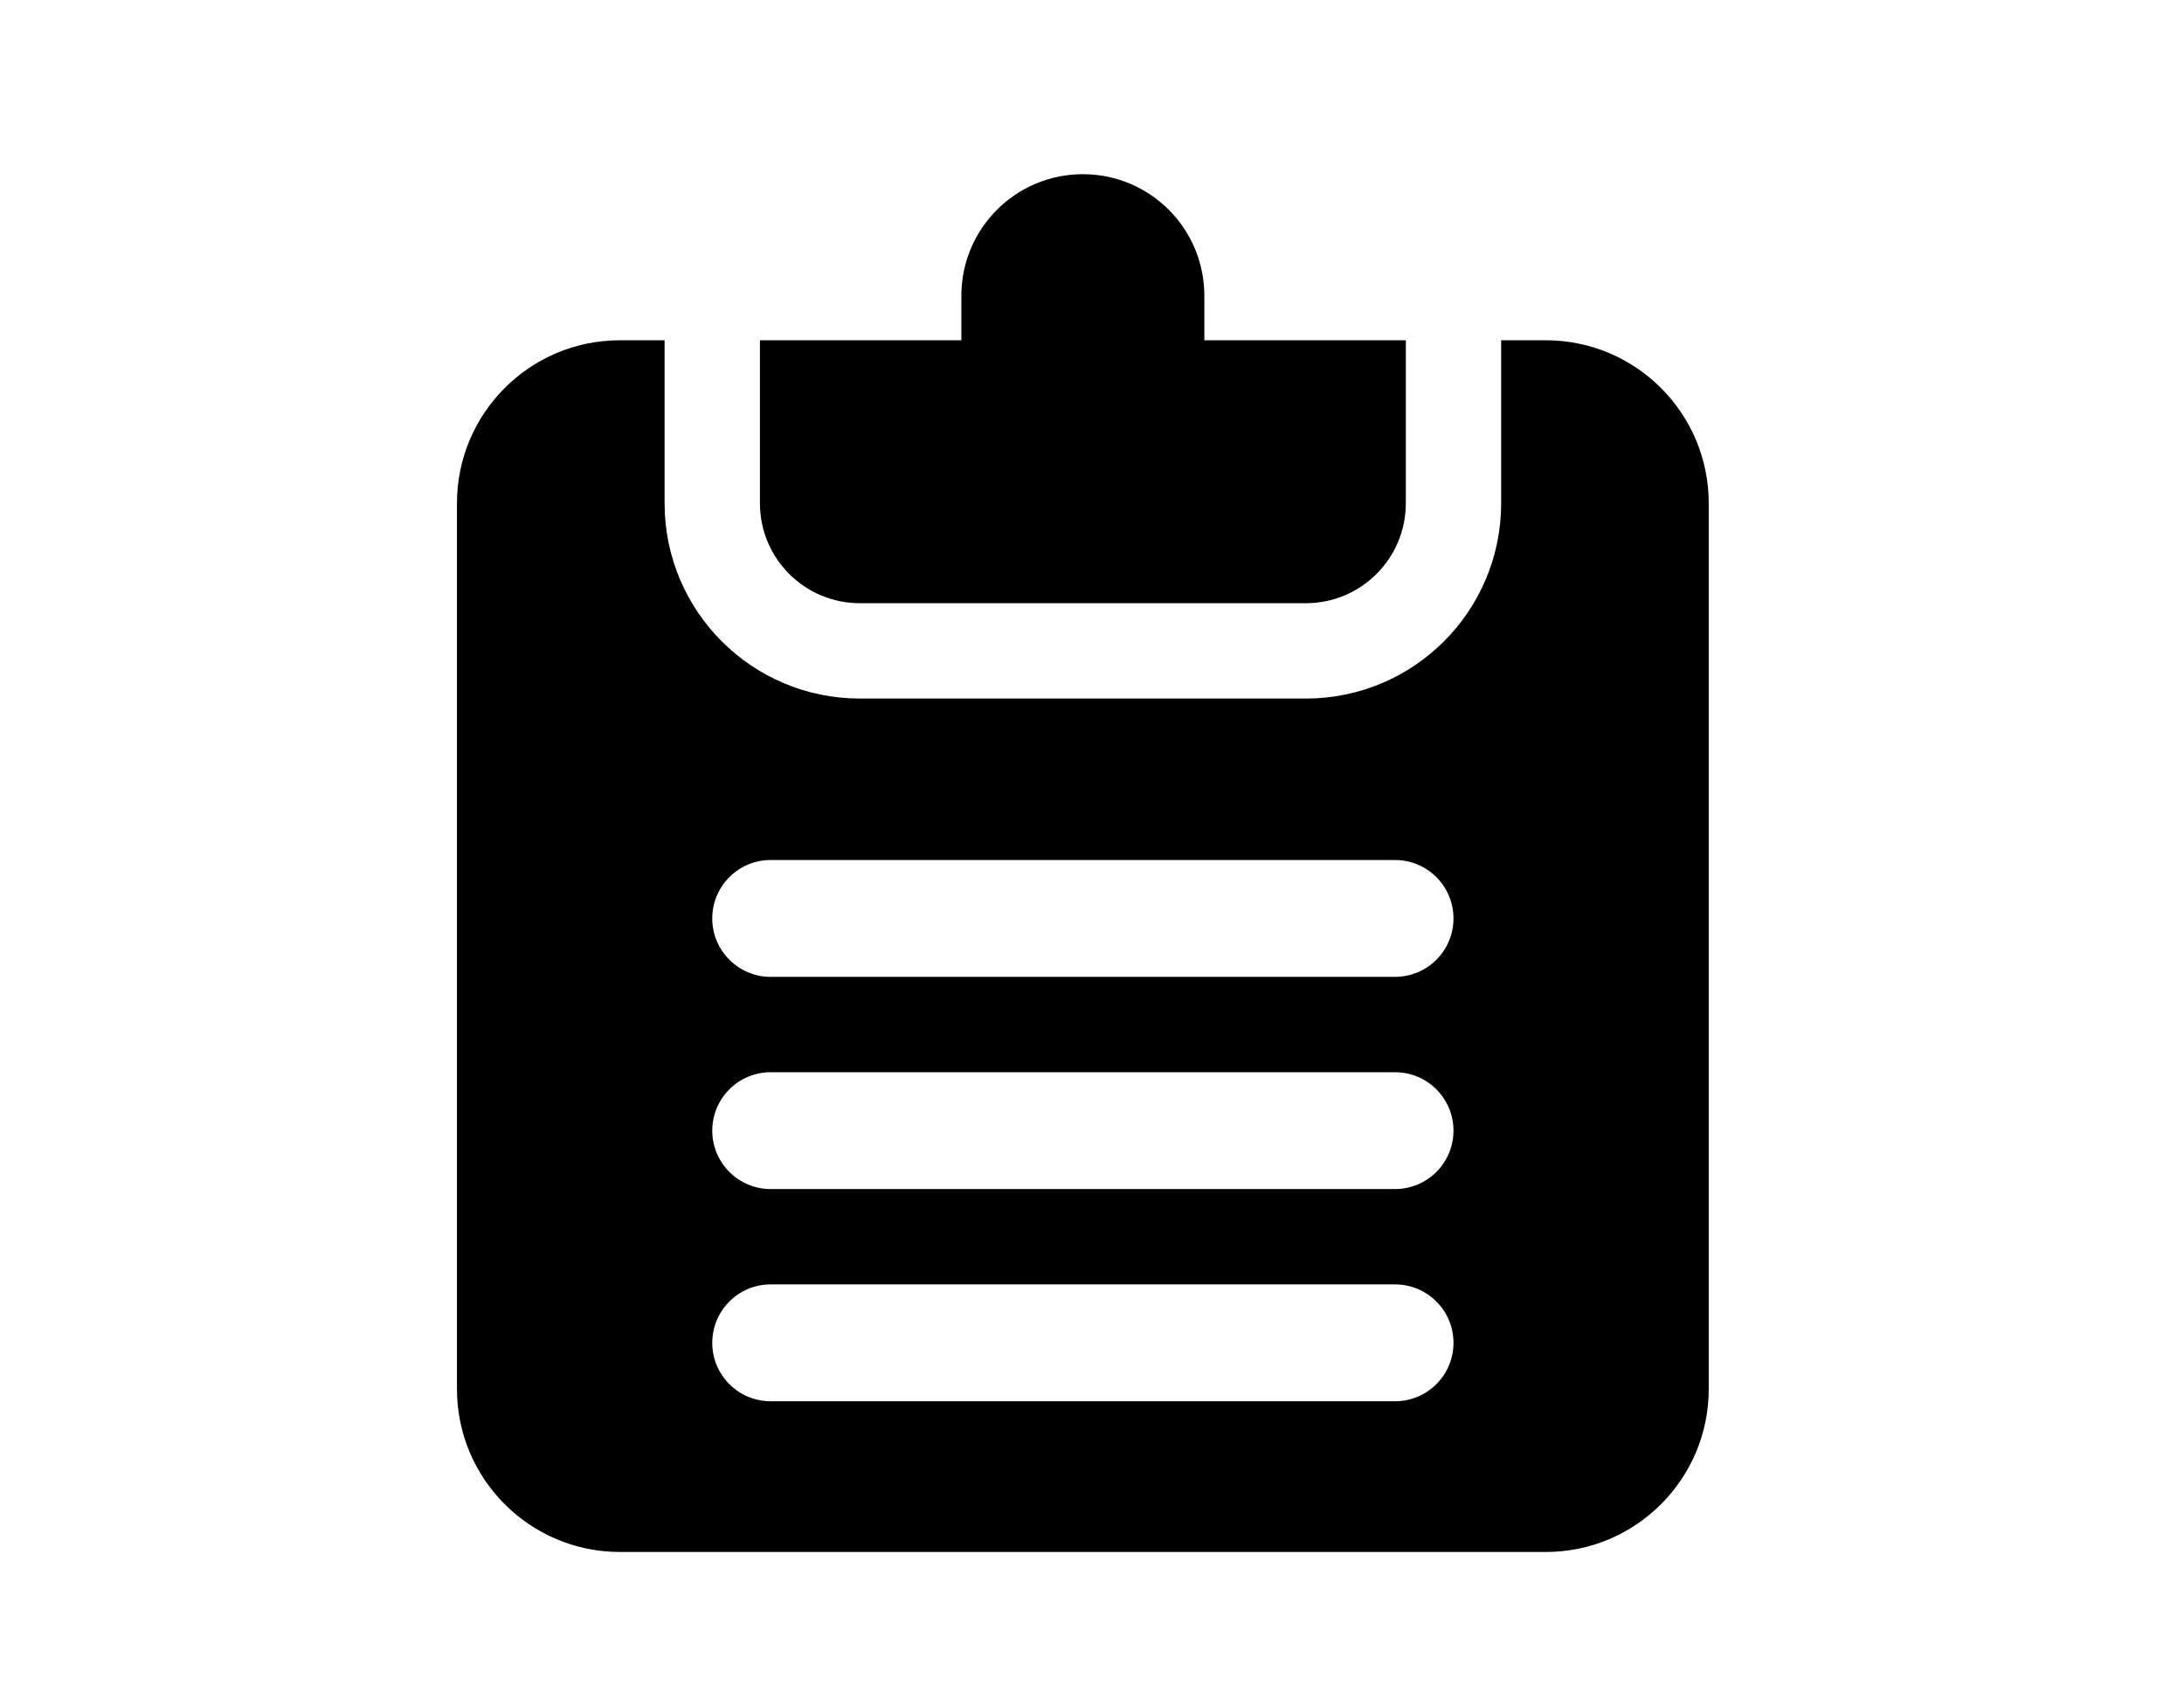 <svg width="64" height="50" viewBox="0 0 64 50" fill="none" xmlns="http://www.w3.org/2000/svg">
<path d="M28.172 8.665C28.172 6.699 29.766 5.105 31.732 5.105C33.699 5.105 35.292 6.699 35.292 8.665V9.972H41.196V14.749C41.196 16.367 39.884 17.678 38.267 17.678H25.198C23.58 17.678 22.269 16.367 22.269 14.749V9.972H28.172V8.665Z" fill="currentColor"/>
<path fill-rule="evenodd" clip-rule="evenodd" d="M19.475 9.972H18.168C15.53 9.972 13.391 12.111 13.391 14.749V40.706C13.391 43.344 15.53 45.483 18.168 45.483H45.297C47.935 45.483 50.073 43.344 50.073 40.706V14.749C50.073 12.111 47.935 9.972 45.297 9.972H43.99V14.749C43.99 17.91 41.428 20.472 38.267 20.472H25.198C22.037 20.472 19.475 17.91 19.475 14.749V9.972ZM20.872 26.916C20.872 25.97 21.639 25.204 22.584 25.204H40.88C41.826 25.204 42.593 25.97 42.593 26.916C42.593 27.862 41.826 28.628 40.88 28.628H22.584C21.639 28.628 20.872 27.862 20.872 26.916ZM20.872 33.135C20.872 32.189 21.639 31.423 22.584 31.423H40.88C41.826 31.423 42.593 32.189 42.593 33.135C42.593 34.081 41.826 34.847 40.88 34.847H22.584C21.639 34.847 20.872 34.081 20.872 33.135ZM20.872 39.354C20.872 38.408 21.639 37.641 22.584 37.641H40.88C41.826 37.641 42.593 38.408 42.593 39.354C42.593 40.3 41.826 41.066 40.88 41.066H22.584C21.639 41.066 20.872 40.3 20.872 39.354Z" fill="currentColor"/>
</svg>
